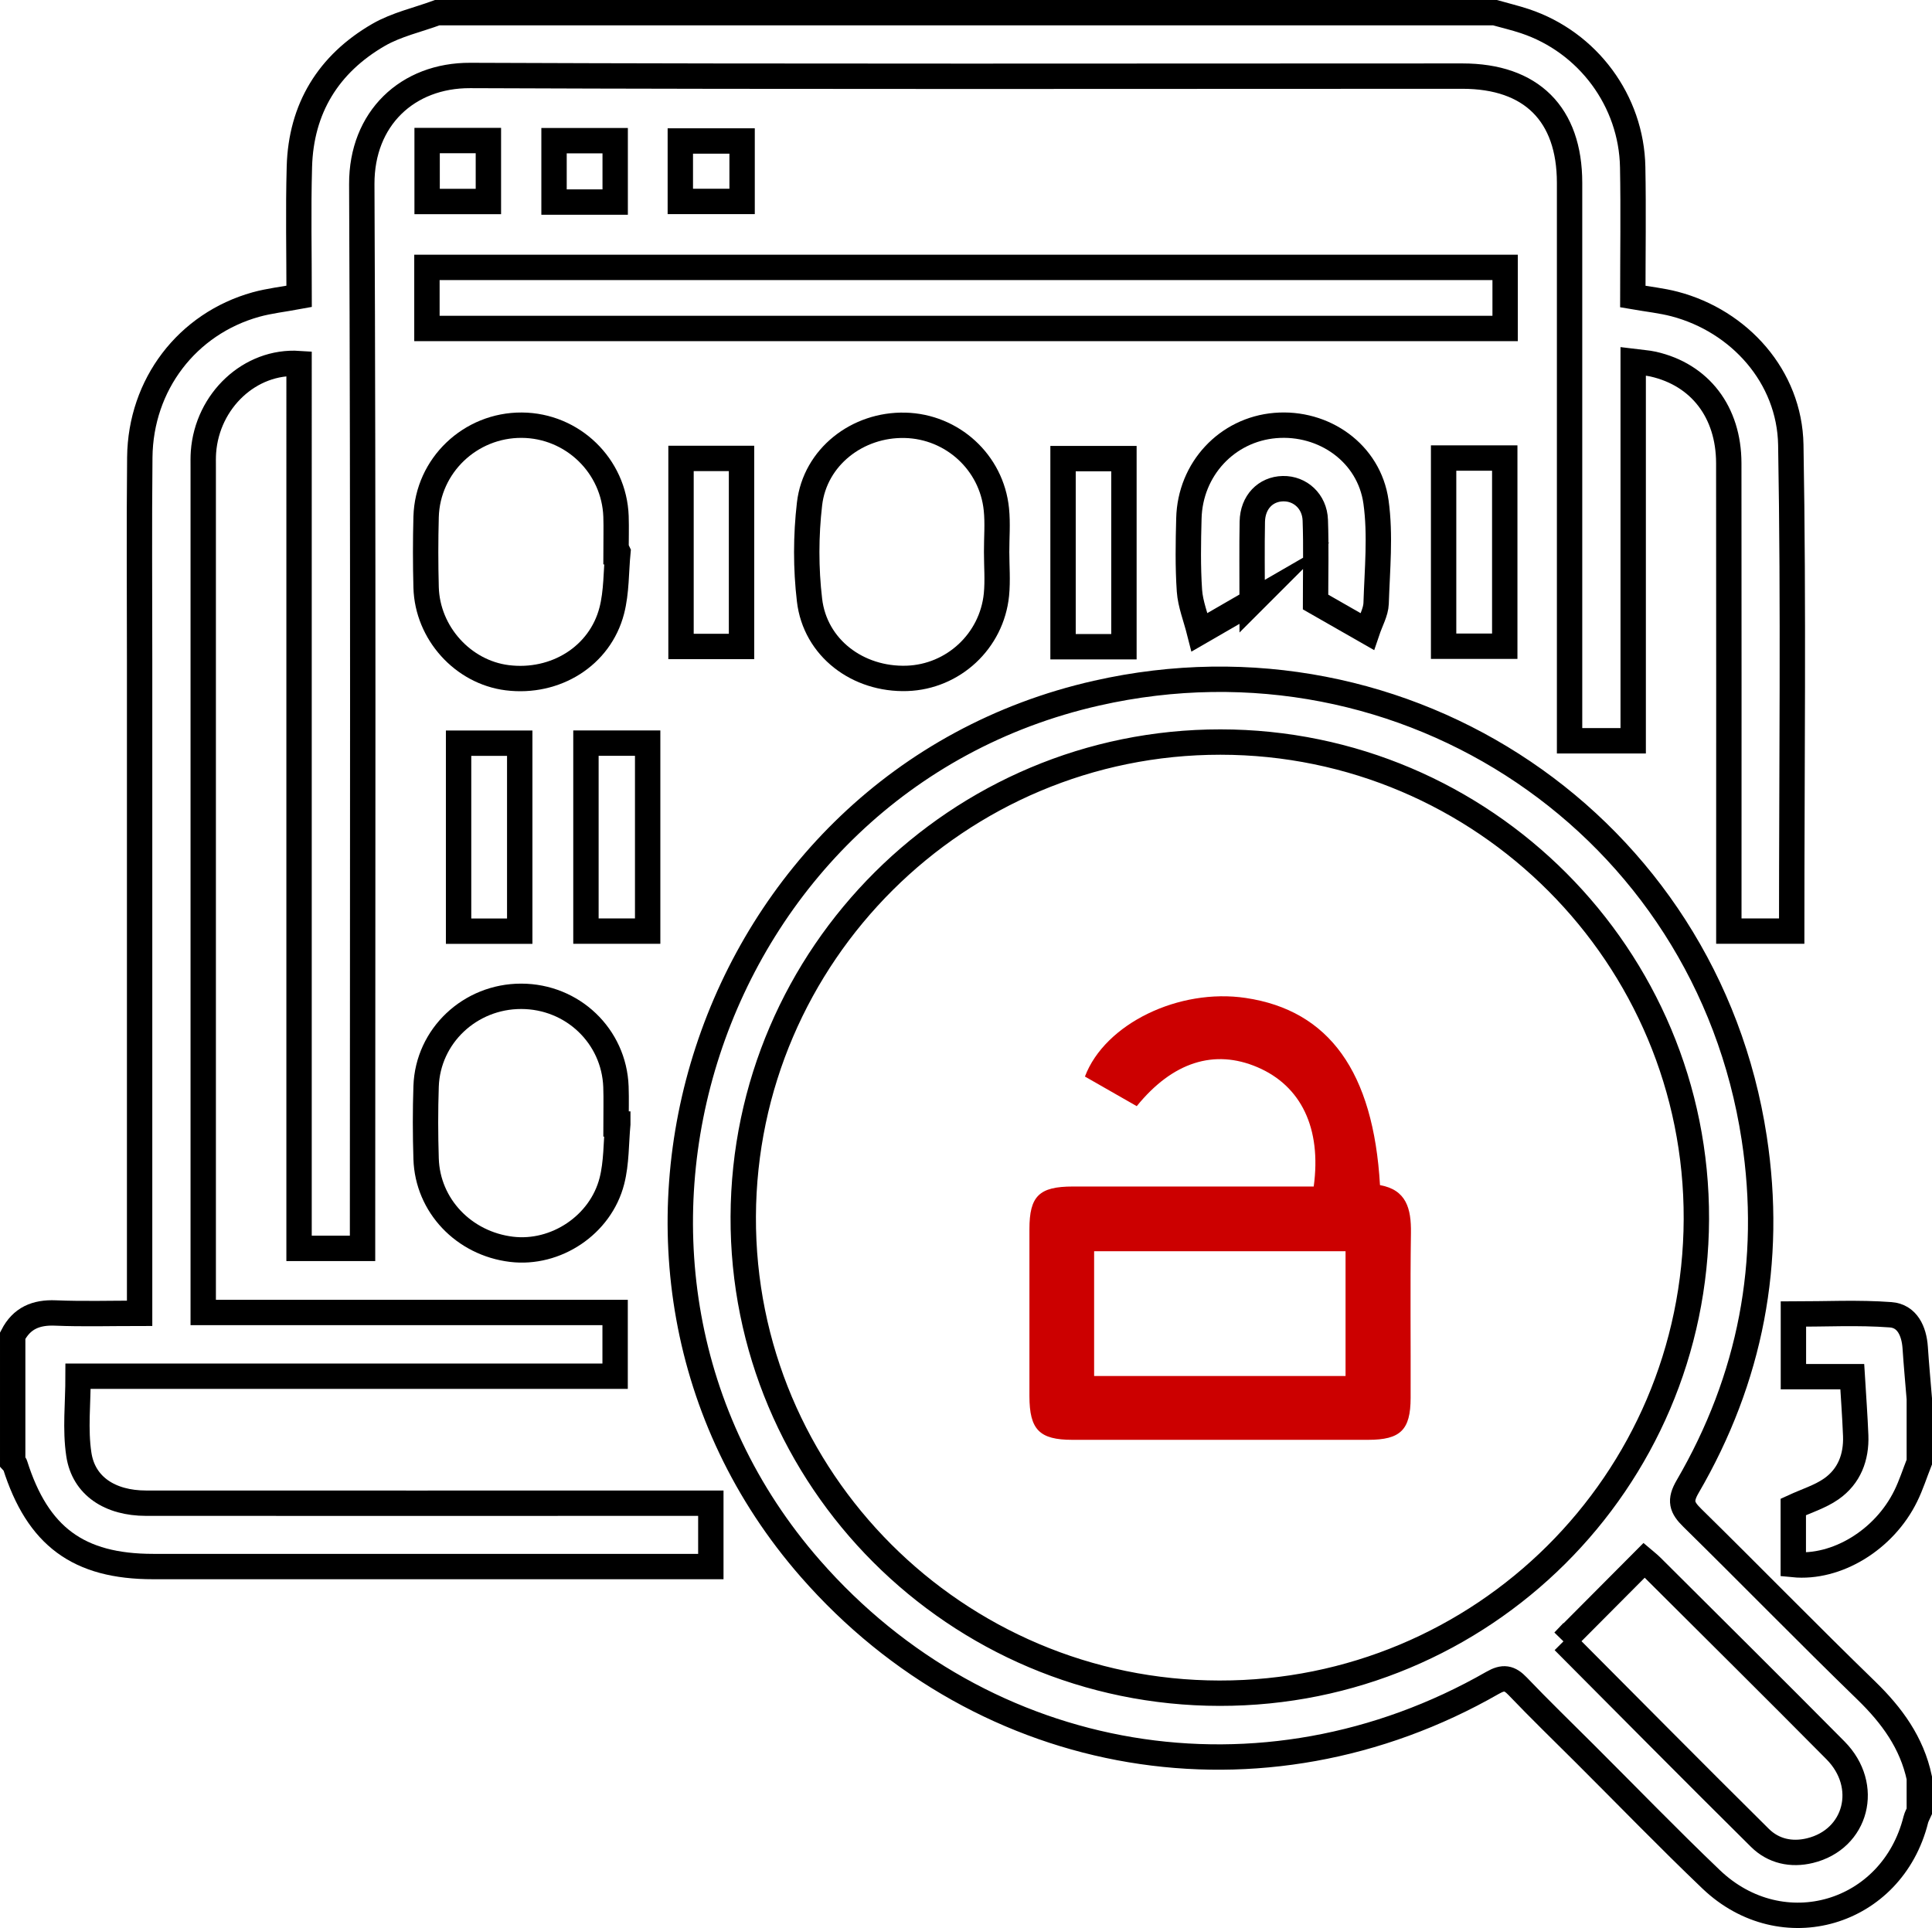 <?xml version="1.0" encoding="UTF-8"?>
<svg id="Layer_2" data-name="Layer 2" xmlns="http://www.w3.org/2000/svg" viewBox="0 0 304.6 304">
  <defs>
    <style>
      .cls-1 {
        fill: none;
        stroke: #000;
        stroke-miterlimit: 10;
        stroke-width: 4px;
      }

      .cls-2 {
        fill: #c00;
      }
    </style>
  </defs>
  <g id="Layer_1-2" data-name="Layer 1">
    <g>
      <path class="cls-1" d="M235.67,2c1.59,.44,3.2,.82,4.76,1.34,9.91,3.31,16.79,12.55,16.98,23.01,.13,6.81,.02,13.62,.02,20.41,2.42,.42,4.55,.64,6.61,1.18,10.17,2.68,18.11,11.41,18.3,22.2,.45,25.47,.14,50.95,.14,76.67h-9.91c0-1.2,0-2.34,0-3.48,0-23.43,.02-46.87-.01-70.3-.01-8.07-4.54-13.95-11.92-15.62-.93-.21-1.9-.25-3.15-.41v59.8h-10.03c0-1.3,0-2.45,0-3.6,0-28.12,0-56.24,0-84.37,0-10.83-6.02-16.83-16.89-16.83-52.15,0-104.29,.11-156.44-.1-9.88-.04-17.13,6.78-17.09,17.14,.25,54.58,.12,109.17,.12,163.75v4.04h-10.01V57.32c-7.73-.51-14.47,5.85-15.07,13.94-.06,.78-.04,1.56-.04,2.34,0,43.45,0,86.9,0,130.36,0,.87,0,1.74,0,2.98H96.98v10.05H12.31c0,4.26-.48,8.38,.12,12.33,.75,4.99,4.93,7.69,10.6,7.69,28.47,.02,56.94,0,85.41,0h3.63v9.99c-1.14,0-2.26,0-3.39,0-28.18,0-56.35,0-84.53,0-11.79,0-18.21-4.75-21.78-16.05-.05-.17-.25-.29-.37-.43,0-6.64,0-13.28,0-19.92,1.41-2.75,3.66-3.71,6.74-3.58,4.35,.18,8.72,.05,13.27,.05,0-1.55,0-2.7,0-3.86,0-33.07,0-66.14,0-99.21,0-10.63-.08-21.27,.03-31.9,.12-11.46,7.46-21.05,18.3-24.08,2.13-.59,4.35-.83,6.82-1.29,0-6.81-.15-13.62,.04-20.42,.25-9.21,4.58-16.24,12.5-20.82,2.81-1.62,6.14-2.35,9.23-3.49,55.58,0,111.16,0,166.74,0Z"/>
      <path class="cls-1" d="M302.6,285.6c-.19,.43-.44,.85-.55,1.3-3.74,14.98-21.07,20.11-32.27,9.42-6.78-6.48-13.31-13.23-19.95-19.85-3.53-3.52-7.11-6.99-10.55-10.59-1.29-1.35-2.24-1.53-3.95-.55-36.24,20.76-80.1,13.39-107.56-18-41.61-47.56-16.6-124.08,45.12-138.04,48.82-11.05,96.15,20.86,103.68,70.16,2.97,19.45-.56,37.9-10.51,54.97-1.27,2.19-.92,3.26,.73,4.88,9.2,9.04,18.21,18.28,27.47,27.27,4.03,3.92,7.16,8.21,8.34,13.76v5.27Zm-110.31-18.63c41.45,.05,75.01-33.32,75.16-74.74,.15-41.43-33.54-75.21-75.03-75.23-41.36-.02-75.07,33.51-75.24,74.82-.17,41.37,33.54,75.11,75.1,75.15Zm54.23-8.2c10.01,10.05,20.42,20.58,30.95,31.01,2.11,2.09,4.93,2.73,7.89,2.01,7.36-1.79,9.55-10.22,4.03-15.8-9.61-9.7-19.31-19.31-28.98-28.95-.52-.52-1.12-.97-1.19-1.03-4.36,4.38-8.53,8.57-12.71,12.77Z"/>
      <path class="cls-1" d="M302.6,230.52c-.71,1.79-1.29,3.64-2.14,5.36-3.38,6.91-10.89,11.49-17.73,10.81v-9.09c2.06-.95,4.23-1.61,5.99-2.84,2.83-1.98,3.98-4.98,3.85-8.42-.12-3-.34-6-.54-9.28h-9.28v-9.87c5.07,0,10.22-.27,15.32,.11,2.61,.19,3.7,2.56,3.88,5.16,.18,2.7,.43,5.4,.65,8.09v9.96Z"/>
      <path class="cls-1" d="M67.31,51.79v-9.63H237.3v9.63H67.31Z"/>
      <path class="cls-1" d="M157.13,87.03c0,2.24,.19,4.5-.03,6.73-.74,7.34-6.82,12.95-14.1,13.2-7.76,.26-14.49-4.81-15.37-12.34-.59-4.99-.58-10.16,0-15.16,.86-7.41,7.58-12.59,15.07-12.4,7.43,.18,13.64,5.83,14.39,13.25,.23,2.22,.03,4.48,.04,6.72Z"/>
      <path class="cls-1" d="M97.42,87.03c-.3,3.09-.2,6.29-.97,9.26-1.86,7.17-8.9,11.51-16.47,10.57-6.99-.87-12.6-7.05-12.8-14.24-.1-3.71-.1-7.42,0-11.13,.23-8.09,6.97-14.5,15.09-14.45,8,.05,14.57,6.41,14.85,14.39,.06,1.85,0,3.71,0,5.56,.1,0,.19,.02,.29,.02Z"/>
      <path class="cls-1" d="M97.4,177.24c-.28,3-.19,6.09-.93,8.97-1.78,6.96-8.86,11.61-15.82,10.77-7.53-.91-13.24-6.9-13.47-14.27-.12-3.8-.13-7.62,0-11.42,.27-7.96,6.93-14.21,15-14.2,8.08,.01,14.64,6.26,14.93,14.26,.07,1.95,.01,3.9,.01,5.86,.09,0,.18,.02,.28,.02Z"/>
      <path class="cls-1" d="M197.43,94.89c-2.47,1.43-5.08,2.93-8.31,4.8-.6-2.37-1.44-4.43-1.59-6.54-.26-3.79-.19-7.6-.09-11.4,.19-7.8,6.02-14.02,13.62-14.66,7.66-.64,14.8,4.35,15.88,12.05,.73,5.23,.19,10.66,.02,16-.05,1.38-.85,2.74-1.42,4.43-3.03-1.73-5.79-3.31-8.13-4.65,0-4.56,.11-8.73-.04-12.9-.1-2.97-2.39-5.03-5.1-4.97-2.75,.06-4.77,2.13-4.83,5.19-.08,4.08-.02,8.17-.02,12.66Z"/>
      <path class="cls-1" d="M72.3,146.82v-29.64h9.64v29.64h-9.64Z"/>
      <path class="cls-1" d="M102.11,117.17v29.64h-9.73v-29.64h9.73Z"/>
      <path class="cls-1" d="M116.91,101.93h-9.54v-29.65h9.54v29.65Z"/>
      <path class="cls-1" d="M227.6,101.89v-29.67h9.64v29.67h-9.64Z"/>
      <path class="cls-1" d="M177.2,101.97h-9.6v-29.66h9.6v29.66Z"/>
      <path class="cls-1" d="M67.34,22.16h9.66v9.61h-9.66v-9.61Z"/>
      <path class="cls-1" d="M96.99,31.86h-9.64v-9.68h9.64v9.68Z"/>
      <path class="cls-1" d="M107.26,31.76v-9.53h9.74v9.53h-9.74Z"/>
      <path class="cls-2" d="M207.12,187.09c1.26-9.2-1.99-15.89-8.89-18.83-6.78-2.89-13.36-.82-19.01,6.15-2.7-1.54-5.45-3.11-8.17-4.67,3.15-8.33,14.83-13.97,25.36-12.39,13.13,1.96,20.12,11.64,21.16,29.51,4.17,.74,4.93,3.72,4.88,7.51-.13,8.68-.02,17.37-.05,26.05-.01,5.05-1.61,6.6-6.7,6.6-15.55,0-31.09,0-46.64,0-5.18,0-6.75-1.6-6.76-6.87,0-8.78,0-17.56,0-26.35,0-5.22,1.54-6.72,6.86-6.72,11.54,0,23.07,0,34.61,0h3.35Zm5.02,29.87v-19.68h-39.64v19.68h39.64Z"/>
    </g>
  </g>
</svg>